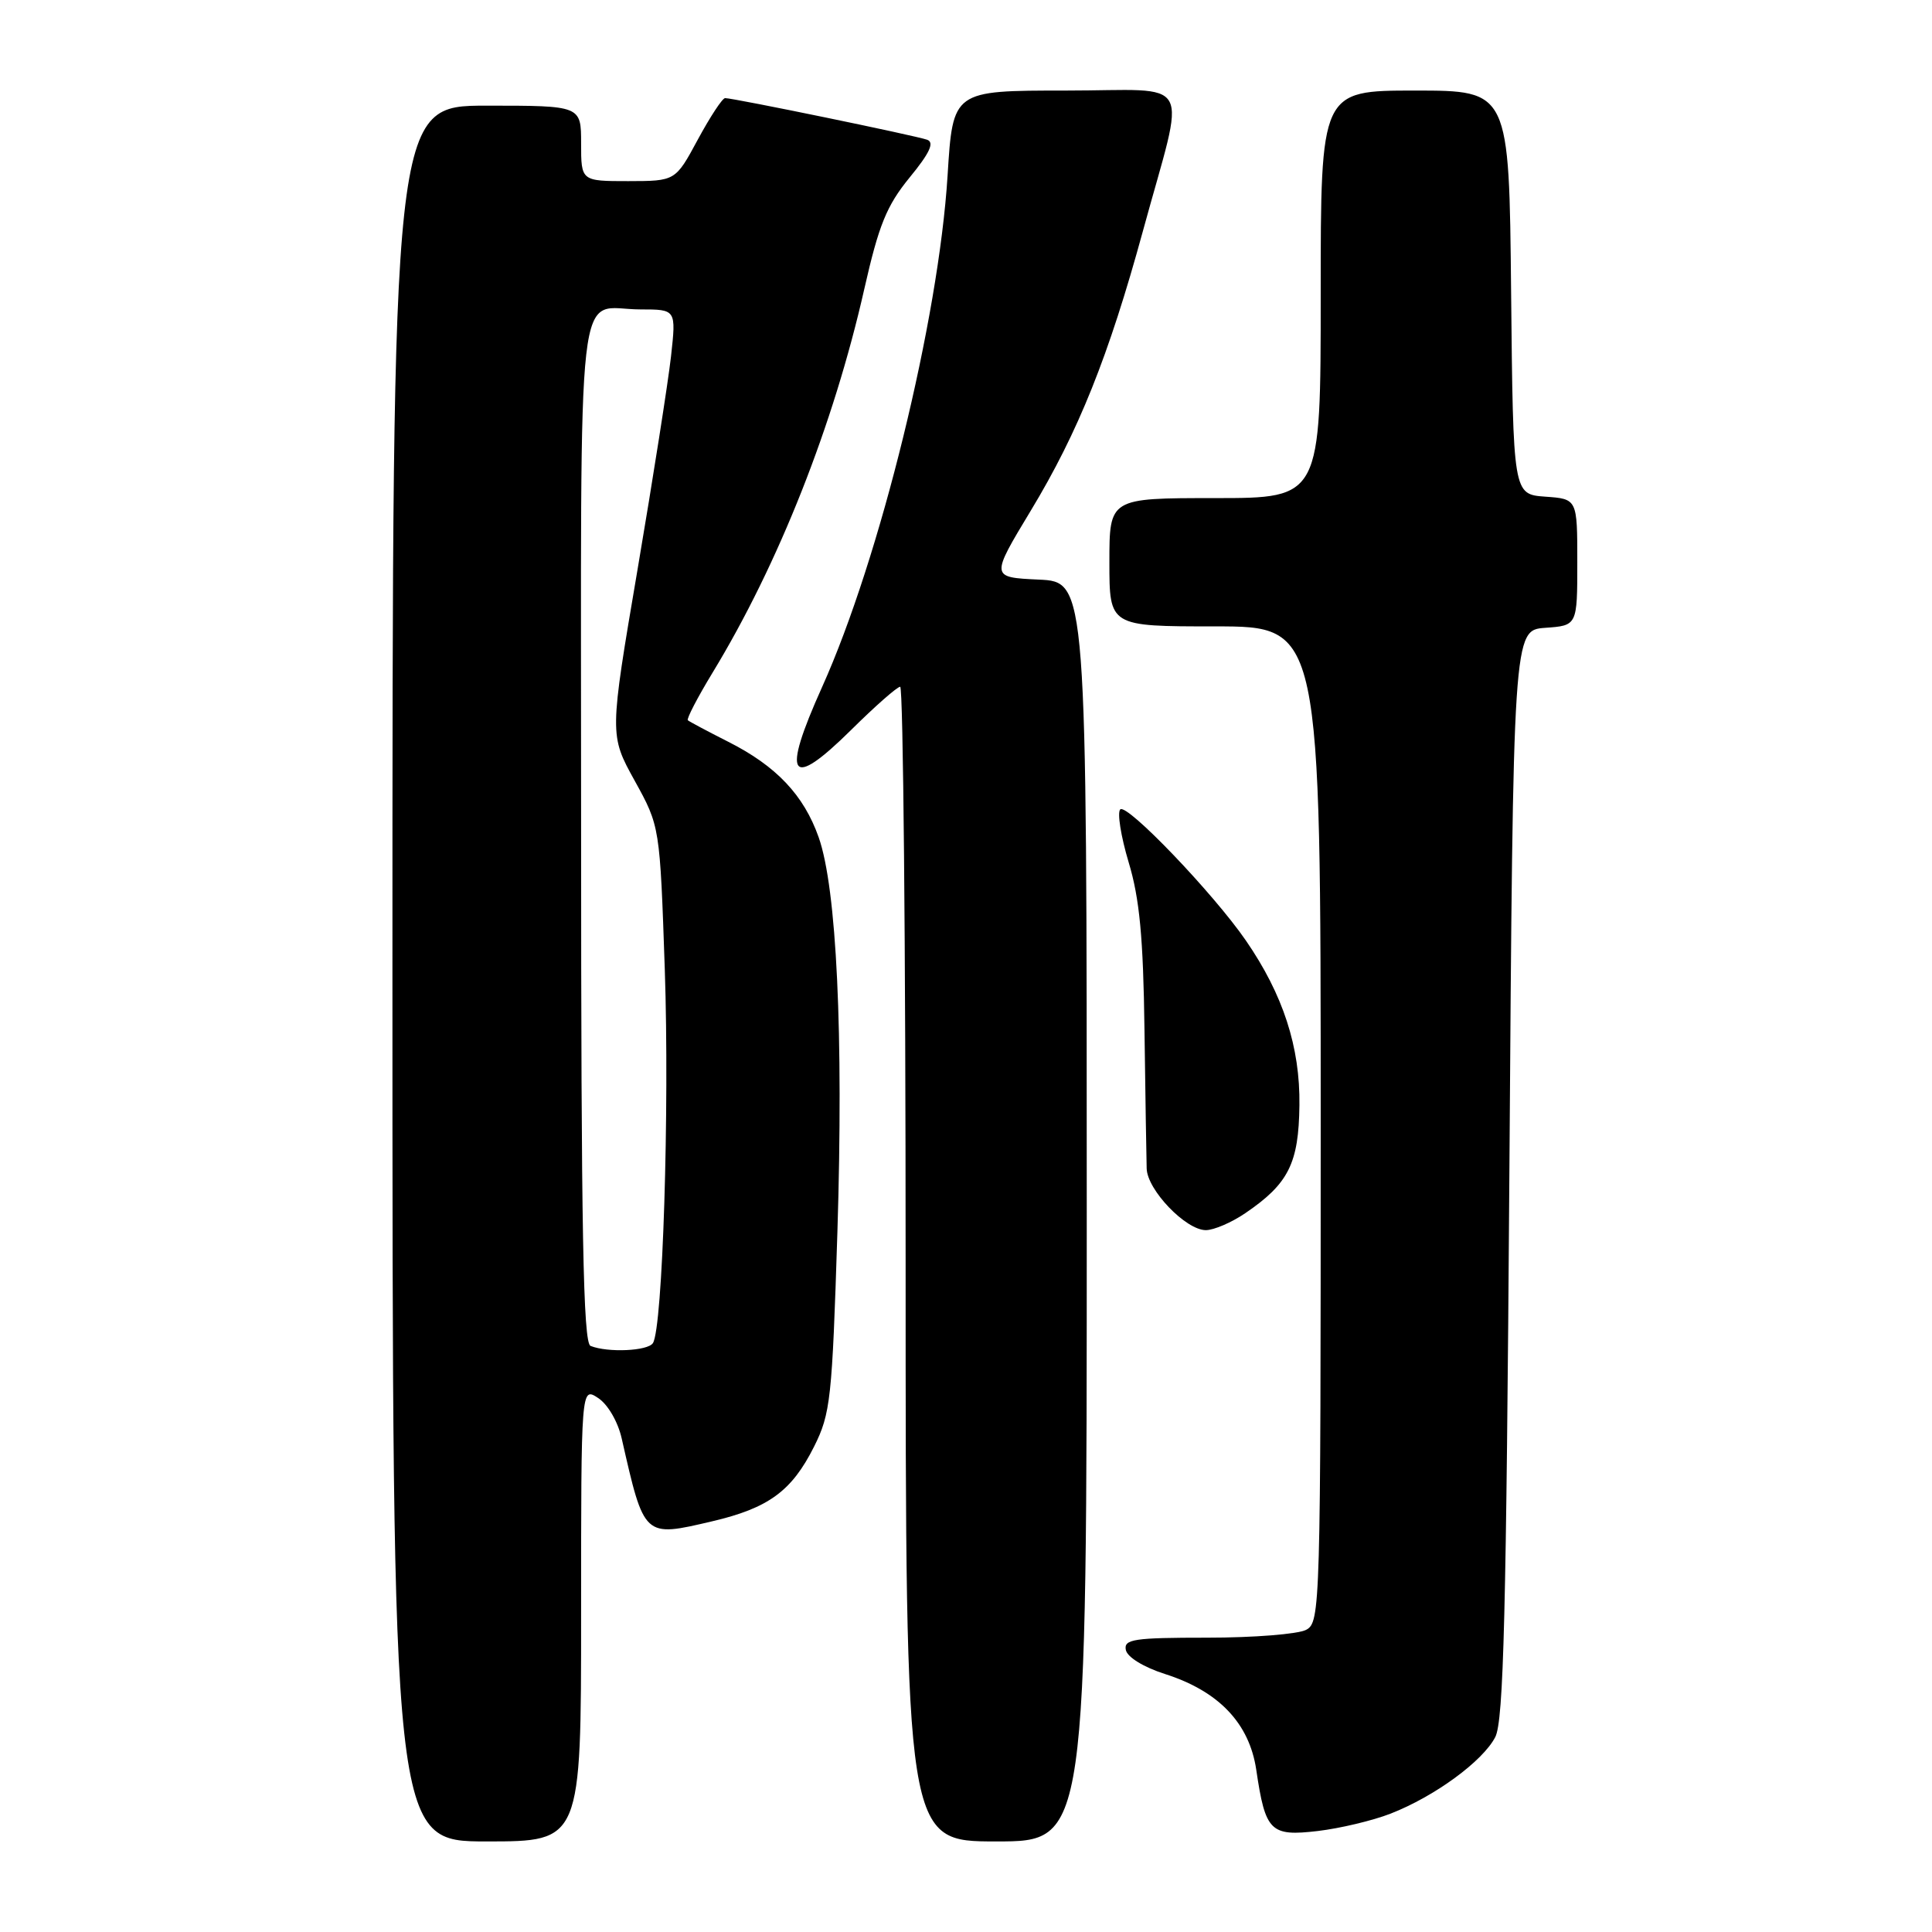 <?xml version="1.0" encoding="UTF-8" standalone="no"?>
<!DOCTYPE svg PUBLIC "-//W3C//DTD SVG 1.1//EN" "http://www.w3.org/Graphics/SVG/1.1/DTD/svg11.dtd" >
<svg xmlns="http://www.w3.org/2000/svg" xmlns:xlink="http://www.w3.org/1999/xlink" version="1.1" viewBox="0 0 256 256">
 <g >
 <path fill="currentColor"
d=" M 77.00 213.88 C 77.00 183.76 77.00 183.76 79.25 185.24 C 80.54 186.08 81.88 188.39 82.38 190.61 C 85.38 203.80 85.28 203.71 94.37 201.58 C 101.83 199.83 104.91 197.58 107.86 191.70 C 110.06 187.31 110.26 185.40 110.96 163.25 C 111.78 137.00 110.86 117.70 108.48 110.95 C 106.51 105.36 102.86 101.50 96.50 98.29 C 93.75 96.90 91.34 95.61 91.14 95.44 C 90.95 95.26 92.42 92.42 94.42 89.13 C 103.17 74.74 110.45 56.31 114.52 38.31 C 116.45 29.79 117.48 27.26 120.53 23.52 C 123.19 20.28 123.84 18.88 122.86 18.52 C 121.44 17.99 97.21 13.00 96.08 13.00 C 95.72 13.00 94.10 15.47 92.46 18.50 C 89.50 23.99 89.50 23.99 83.25 24.00 C 77.00 24.00 77.00 24.00 77.00 19.00 C 77.00 14.00 77.00 14.00 64.50 14.00 C 52.00 14.00 52.00 14.00 52.00 129.00 C 52.00 244.00 52.00 244.00 64.50 244.00 C 77.00 244.00 77.00 244.00 77.00 213.88 Z  M 144.00 160.55 C 144.00 77.09 144.00 77.09 137.63 76.80 C 131.25 76.50 131.25 76.50 136.58 67.67 C 142.88 57.25 146.91 47.19 151.44 30.62 C 157.17 9.64 158.47 12.00 141.21 12.00 C 126.26 12.00 126.26 12.00 125.56 23.25 C 124.38 42.31 116.61 73.98 108.93 91.04 C 103.50 103.10 104.64 104.77 112.79 96.71 C 115.96 93.57 118.88 91.00 119.28 91.00 C 119.68 91.00 120.00 125.42 120.00 167.50 C 120.00 244.00 120.00 244.00 132.00 244.00 C 144.00 244.00 144.00 244.00 144.00 160.55 Z  M 184.25 240.32 C 190.10 238.04 196.48 233.37 198.13 230.17 C 199.24 228.01 199.59 213.85 200.00 155.50 C 200.50 83.50 200.50 83.50 204.75 83.19 C 209.00 82.89 209.00 82.89 209.00 74.50 C 209.00 66.11 209.00 66.11 204.75 65.81 C 200.50 65.50 200.50 65.50 200.23 38.75 C 199.97 12.00 199.97 12.00 187.48 12.00 C 175.00 12.00 175.00 12.00 175.00 39.00 C 175.00 66.00 175.00 66.00 161.00 66.00 C 147.00 66.00 147.00 66.00 147.00 74.50 C 147.00 83.00 147.00 83.00 161.00 83.00 C 175.00 83.00 175.00 83.00 175.00 148.96 C 175.00 213.16 174.95 214.96 173.07 215.96 C 172.00 216.53 166.12 217.00 159.99 217.00 C 150.23 217.00 148.89 217.20 149.18 218.63 C 149.37 219.58 151.53 220.91 154.38 221.82 C 161.49 224.09 165.54 228.34 166.46 234.50 C 167.67 242.70 168.33 243.35 174.60 242.62 C 177.57 242.27 181.92 241.23 184.25 240.32 Z  M 165.01 160.75 C 170.74 156.85 172.09 154.16 172.18 146.45 C 172.28 138.74 170.02 131.79 165.09 124.63 C 160.78 118.37 149.31 106.40 148.44 107.25 C 148.02 107.66 148.52 110.81 149.55 114.25 C 151.00 119.05 151.49 124.20 151.65 136.50 C 151.77 145.30 151.90 153.55 151.94 154.83 C 152.01 157.67 157.13 163.00 159.78 163.00 C 160.84 163.00 163.19 161.99 165.01 160.75 Z  M 78.25 178.34 C 77.27 177.94 77.00 163.34 77.00 110.02 C 77.00 33.93 76.19 41.00 84.88 41.00 C 89.60 41.00 89.60 41.00 88.91 47.25 C 88.52 50.69 86.53 63.38 84.48 75.45 C 80.75 97.39 80.75 97.39 84.10 103.45 C 87.44 109.50 87.44 109.50 88.09 128.50 C 88.72 147.02 87.81 175.89 86.52 177.96 C 85.87 179.02 80.53 179.26 78.25 178.34 Z "/>
</g>
</svg>